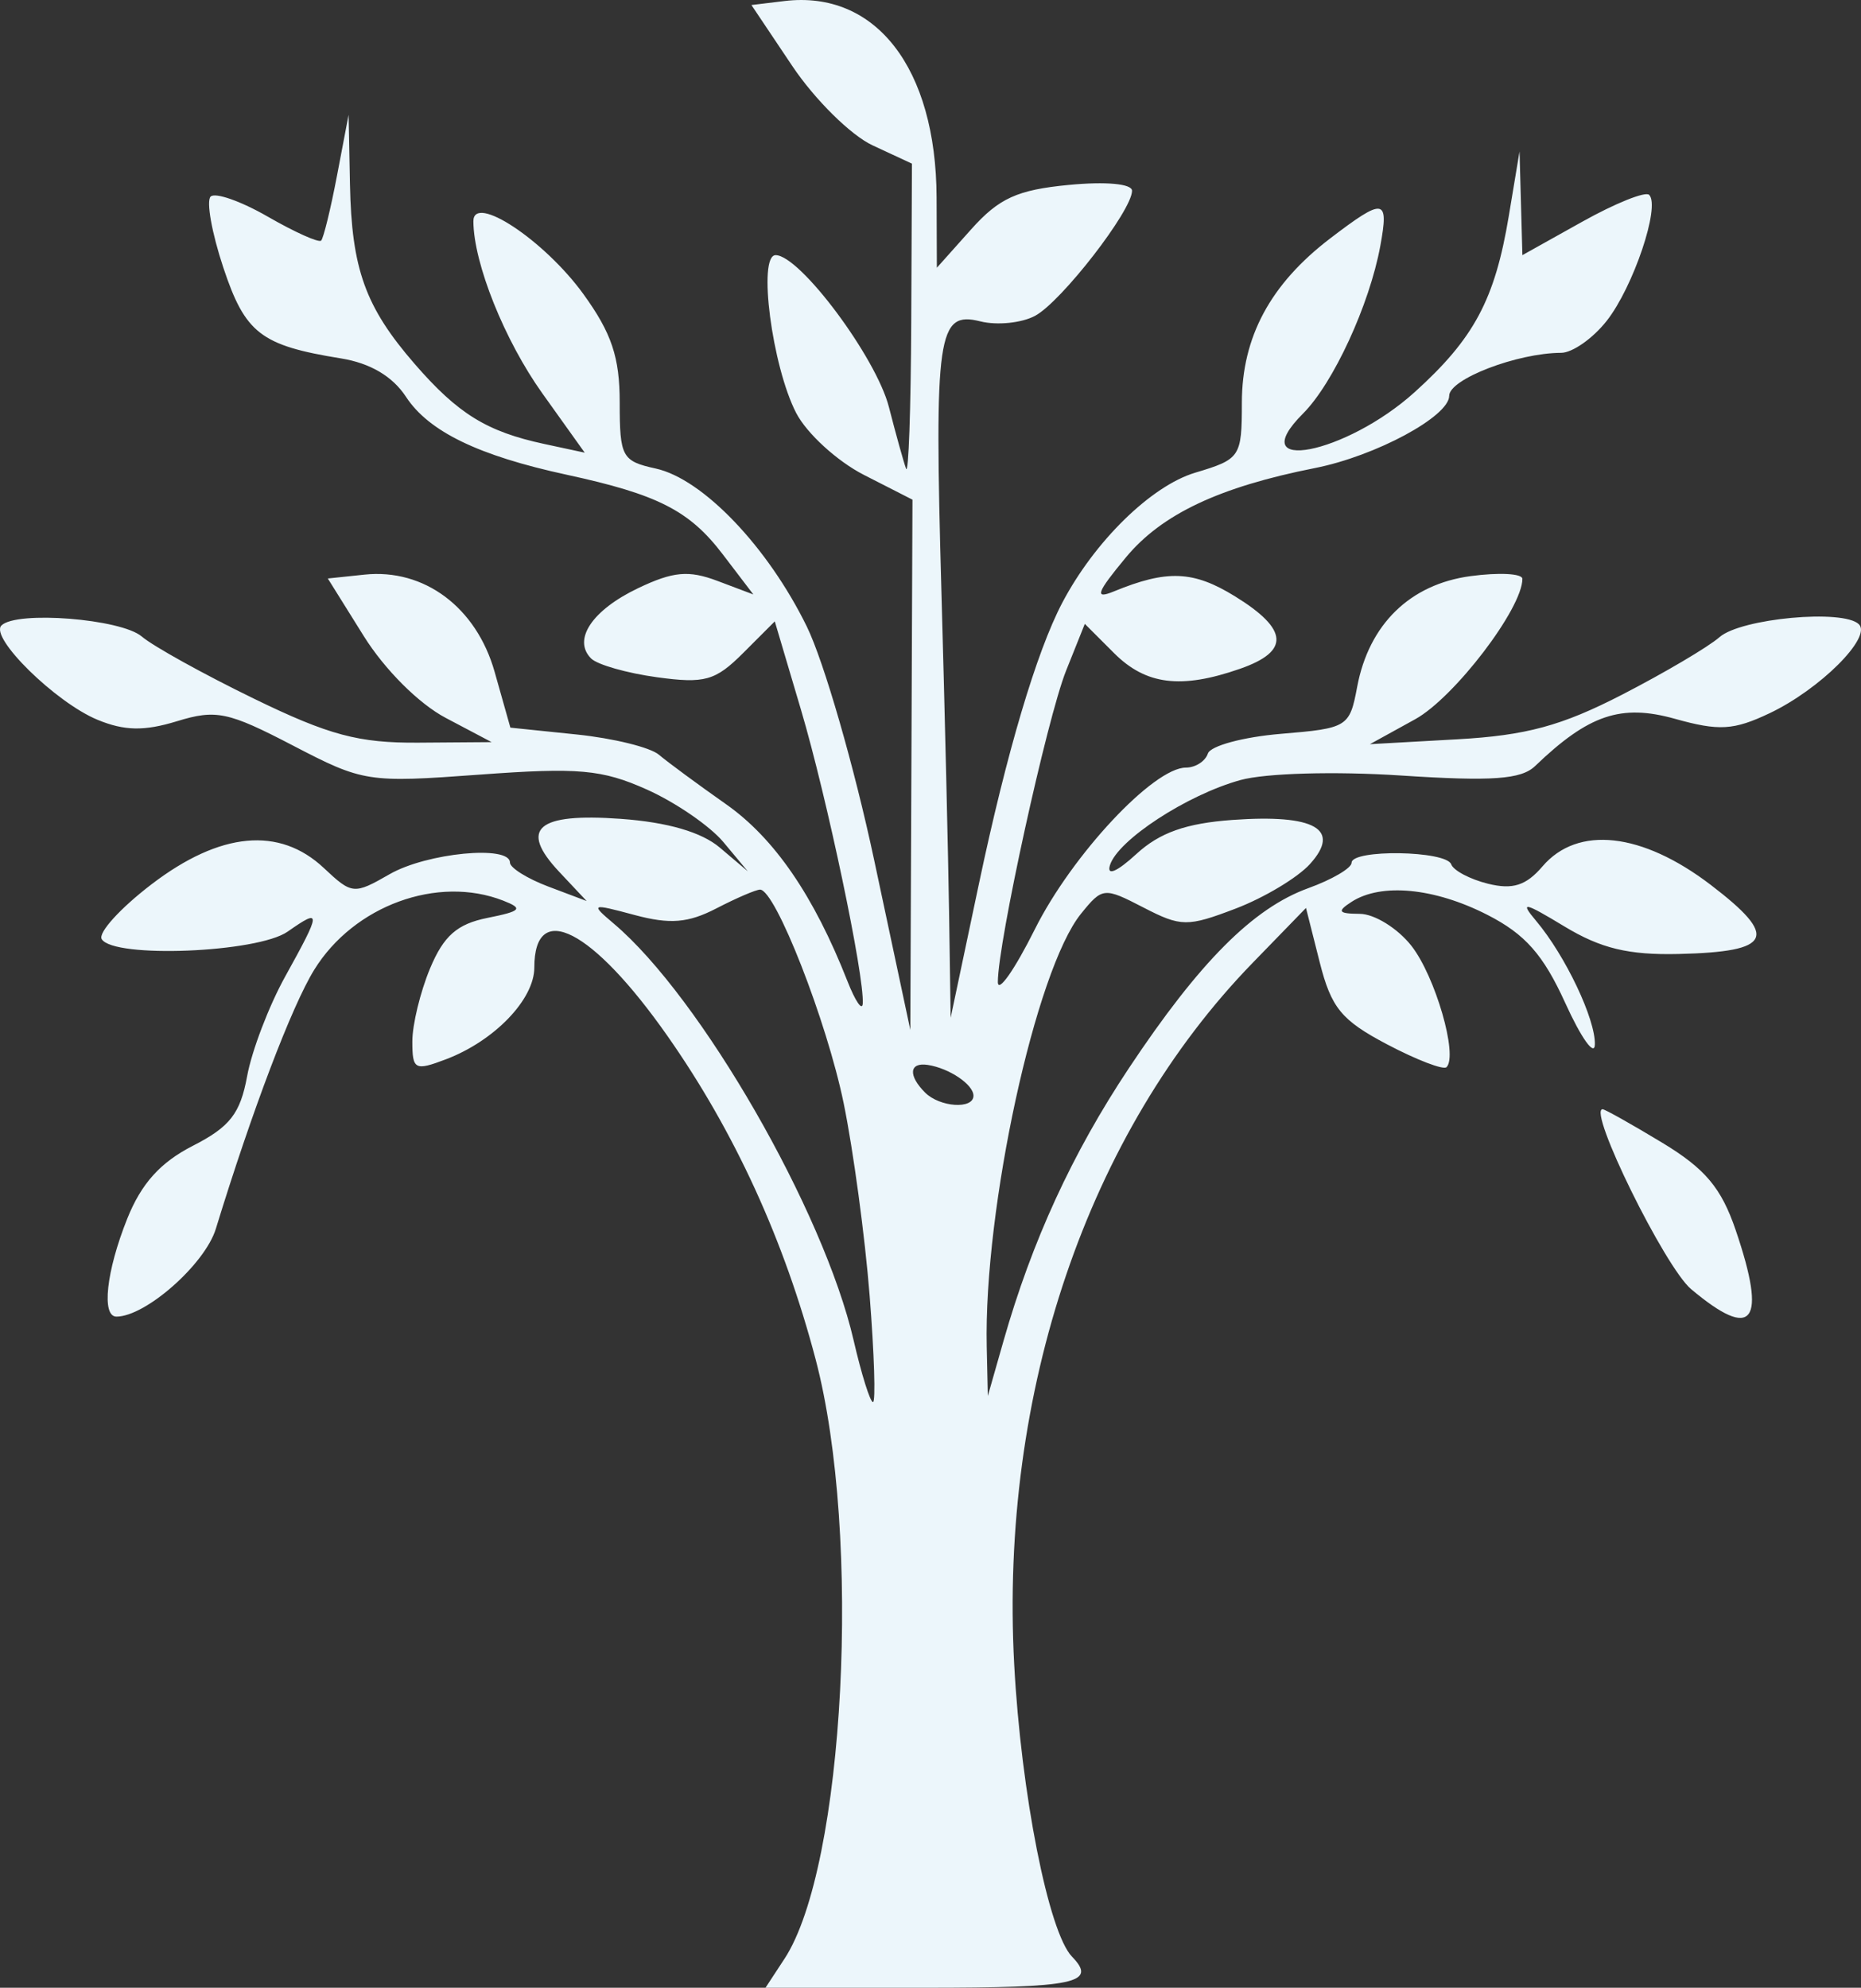 <?xml version="1.0" encoding="UTF-8" standalone="no"?>
<!-- Created with Inkscape (http://www.inkscape.org/) -->

<svg
   xmlns:dc="http://purl.org/dc/elements/1.1/"
   xmlns:cc="http://creativecommons.org/ns#"
   xmlns:rdf="http://www.w3.org/1999/02/22-rdf-syntax-ns#"
   xmlns:svg="http://www.w3.org/2000/svg"
   xmlns="http://www.w3.org/2000/svg"
   xmlns:sodipodi="http://sodipodi.sourceforge.net/DTD/sodipodi-0.dtd"
   xmlns:inkscape="http://www.inkscape.org/namespaces/inkscape"
   width="305.118"
   height="325.822"
   id="svg3873"
   version="1.1"
   inkscape:version="0.48.5 r10040"
   sodipodi:docname="GFBI-logo-bg.svg">
  <rect width="100%" height="100%" fill="#333333" stroke="none"/>
  <defs
     id="defs3875" />
  <sodipodi:namedview
     id="base"
     pagecolor="#ffffff"
     bordercolor="#666666"
     borderopacity="1.0"
     inkscape:pageopacity="0.0"
     inkscape:pageshadow="2"
     inkscape:zoom="1.4"
     inkscape:cx="144.77907"
     inkscape:cy="165.90485"
     inkscape:document-units="px"
     inkscape:current-layer="layer1"
     showgrid="false"
     inkscape:window-width="1292"
     inkscape:window-height="735"
     inkscape:window-x="380"
     inkscape:window-y="102"
     inkscape:window-maximized="0"
     fit-margin-top="0"
     fit-margin-left="0"
     fit-margin-right="0"
     fit-margin-bottom="0" />
  <g
     inkscape:label="Layer 1"
     inkscape:groupmode="layer"
     id="layer1"
     transform="translate(-217.535,-224.978)">
    <path
       style="fill:#ecf6fb"
       d="m 346.143,546.075 c 9.9,-15.109 12.726,-69.384 5.118,-98.274 -5.149,-19.551 -13.306,-37.349 -24.3,-53.023 -12.276,-17.5 -21.822,-22.403 -21.822,-11.208 0,5.235 -6.555,12.038 -14.5,15.048 -5.092,1.929 -5.5,1.711 -5.5,-2.931 0,-2.758 1.31,-8.15 2.911,-11.983 2.228,-5.332 4.437,-7.273 9.406,-8.267 5.533,-1.107 5.917,-1.525 2.589,-2.827 -10.759,-4.209 -24.49,0.809 -30.99,11.327 -3.682,5.957 -10.205,23.126 -16.136,42.468 -1.775,5.787 -11.479,14.365 -16.28,14.388 -2.502,0.012 -1.688,-7.442 1.752,-16.04 2.308,-5.769 5.432,-9.241 10.762,-11.96 6.073,-3.098 7.776,-5.282 8.899,-11.412 0.764,-4.169 3.571,-11.519 6.238,-16.333 5.951,-10.742 5.98,-11.267 0.404,-7.362 -4.938,3.459 -28.514,4.416 -30.479,1.237 -0.638,-1.032 3.038,-5.082 8.17,-9 11.26,-8.598 20.956,-9.51 28.249,-2.658 4.617,4.337 4.926,4.366 10.791,1 6.08,-3.49 19.714,-4.806 19.714,-1.904 0,0.859 2.829,2.629 6.287,3.935 l 6.287,2.373 -4.497,-4.787 c -6.651,-7.08 -3.63,-9.676 10.102,-8.682 7.678,0.555 13.235,2.171 16.245,4.722 l 4.575,3.878 -4,-4.79 c -2.2,-2.635 -7.849,-6.512 -12.553,-8.617 -7.348,-3.288 -11.204,-3.632 -27.38,-2.444 -18.382,1.349 -19.108,1.236 -30.67,-4.781 -10.614,-5.524 -12.584,-5.936 -18.991,-3.969 -5.363,1.646 -8.622,1.584 -13.043,-0.247 -6.848,-2.836 -17.695,-13.486 -15.734,-15.447 2.452,-2.452 19.613,-1.102 23.016,1.81 1.845,1.579 10.113,6.159 18.372,10.178 12.315,5.992 17.174,7.292 27,7.219 l 11.982,-0.088 -7.538,-3.979 c -4.392,-2.318 -9.997,-7.916 -13.428,-13.412 l -5.89,-9.433 6.015,-0.633 c 9.789,-1.03 18.349,5.366 21.337,15.945 l 2.581,9.137 10.883,1.123 c 5.985,0.618 12.043,2.108 13.462,3.311 1.418,1.203 6.38,4.86 11.025,8.126 7.918,5.567 14.385,14.993 19.89,28.992 1.298,3.3 2.428,4.954 2.512,3.676 0.293,-4.481 -5.876,-33.816 -10.128,-48.162 l -4.294,-14.486 -5.192,5.192 c -4.549,4.549 -6.299,5.04 -14.132,3.966 -4.917,-0.674 -9.771,-2.056 -10.787,-3.072 -3.08,-3.08 0.162,-7.931 7.703,-11.527 5.749,-2.742 8.287,-2.973 13.018,-1.187 l 5.877,2.218 -5.033,-6.599 c -5.459,-7.157 -10.628,-9.79 -25.563,-13.024 -14.489,-3.137 -22.625,-7.081 -26.357,-12.776 -2.2,-3.357 -5.859,-5.519 -10.656,-6.294 -13.155,-2.127 -15.71,-4.102 -19.303,-14.92 -1.875,-5.647 -2.808,-10.868 -2.072,-11.604 0.736,-0.736 4.956,0.744 9.377,3.289 4.422,2.545 8.356,4.31 8.743,3.924 0.387,-0.387 1.558,-5.184 2.603,-10.66 l 1.899,-9.956 0.224,11.37 c 0.274,13.906 2.513,20.128 10.598,29.447 7.108,8.193 11.826,11.108 21.258,13.134 l 6.632,1.425 -6.925,-9.688 c -6.223,-8.706 -11.297,-21.357 -11.327,-28.239 -0.02,-4.608 11.638,3.102 18.028,11.923 4.631,6.393 5.961,10.356 5.961,17.769 0,8.941 0.371,9.623 5.906,10.838 7.721,1.696 18.374,12.833 24.771,25.898 2.812,5.744 7.782,22.971 11.043,38.283 l 5.929,27.84 0.176,-43.459 0.176,-43.459 -7.959,-4.06 c -4.377,-2.233 -9.375,-6.8 -11.107,-10.148 -3.962,-7.662 -6.333,-25.873 -3.369,-25.873 3.98,0 16.486,16.765 18.571,24.894 1.143,4.458 2.409,9.006 2.813,10.106 0.404,1.1 0.786,-9.7 0.849,-24 l 0.115,-26 -6.457,-3 c -3.551,-1.65 -9.472,-7.5 -13.158,-13 l -6.701,-10 5.416,-0.654 c 14.952,-1.804 24.861,10.983 24.942,32.185 l 0.044,11.532 5.619,-6.288 c 4.568,-5.113 7.559,-6.475 16,-7.286 6.106,-0.587 10.381,-0.193 10.381,0.957 0,3.247 -11.592,18.196 -15.896,20.499 -2.212,1.184 -6.251,1.593 -8.976,0.909 -7.009,-1.759 -7.564,2.096 -6.38,44.297 0.554,19.717 1.12,43.5 1.26,52.85 l 0.253,17 4.645,-22 c 4.538,-21.491 9.422,-37.958 13.643,-46 5.294,-10.086 14.585,-19.179 21.806,-21.343 7.415,-2.221 7.644,-2.566 7.652,-11.474 0.008,-10.771 4.686,-19.458 14.511,-26.952 8.808,-6.718 9.632,-6.591 8.185,1.268 -1.774,9.639 -7.709,22.506 -12.668,27.465 -9.983,9.983 6.981,6.721 18.319,-3.523 9.727,-8.788 13.139,-15.173 15.415,-28.848 l 1.763,-10.594 0.234,8.499 0.234,8.499 9.839,-5.493 c 5.412,-3.021 10.337,-4.996 10.946,-4.387 1.863,1.863 -2.602,15.11 -6.96,20.65 -2.263,2.877 -5.625,5.236 -7.47,5.243 -7.196,0.024 -18.355,4.305 -18.355,7.042 0,3.381 -12.07,9.879 -22,11.843 -15.698,3.106 -25.126,7.559 -31,14.641 -4.817,5.808 -5.211,6.911 -2,5.591 8.756,-3.598 13.055,-3.421 19.913,0.817 8.754,5.41 8.993,8.998 0.788,11.858 -9.666,3.37 -15.431,2.649 -20.663,-2.584 l -4.78,-4.78 -3.069,7.67 c -3.114,7.783 -11.19,44.607 -11.19,51.024 0,1.928 2.733,-1.963 6.073,-8.647 6.086,-12.179 19.464,-26.487 24.767,-26.487 1.555,0 3.173,-1.036 3.595,-2.302 0.422,-1.266 5.817,-2.721 11.988,-3.233 10.917,-0.905 11.255,-1.113 12.488,-7.69 1.923,-10.249 8.66,-16.83 18.593,-18.162 4.673,-0.627 8.497,-0.425 8.497,0.448 0,4.859 -11.171,19.483 -17.581,23.014 l -7.419,4.087 14.357,-0.804 c 11.262,-0.63 17.082,-2.208 27,-7.318 6.954,-3.583 14.137,-7.823 15.962,-9.423 3.523,-3.088 20.33,-4.635 22.861,-2.104 2.144,2.144 -6.425,10.673 -14.643,14.572 -5.905,2.802 -8.292,2.943 -15.529,0.917 -8.836,-2.474 -14.149,-0.679 -22.925,7.745 -2.284,2.192 -7.055,2.528 -22,1.549 -10.846,-0.711 -22.207,-0.388 -26.319,0.748 -8.743,2.414 -20.108,9.831 -21.385,13.956 -0.562,1.816 1.148,1.091 4.33,-1.834 3.816,-3.507 8.145,-5.041 15.774,-5.589 13.495,-0.968 17.859,1.518 12.691,7.229 -2.016,2.228 -7.495,5.513 -12.175,7.3 -7.919,3.024 -8.97,3.012 -15.136,-0.176 -6.457,-3.339 -6.717,-3.313 -10.226,1.02 -7.441,9.19 -15.963,48.327 -15.46,70.998 l 0.179,8.052 2.566,-9 c 4.682,-16.417 11.274,-30.759 20.554,-44.719 11.575,-17.411 20.385,-26.249 29.424,-29.518 3.904,-1.412 7.098,-3.286 7.098,-4.165 0,-2.246 15.52,-2.005 16.333,0.254 0.367,1.019 3.08,2.451 6.03,3.183 4.049,1.004 6.241,0.306 8.944,-2.852 5.766,-6.734 16.298,-5.572 27.579,3.043 11.216,8.564 10.103,10.965 -5.248,11.325 -8.23,0.193 -12.779,-0.904 -18.752,-4.519 -6.633,-4.015 -7.369,-4.158 -4.628,-0.902 4.794,5.696 9.758,16.149 9.626,20.272 -0.063,1.98 -2.237,-1.069 -4.831,-6.774 -3.624,-7.971 -6.589,-11.329 -12.805,-14.5 -8.674,-4.425 -17.402,-5.259 -22.249,-2.127 -2.442,1.578 -2.19,1.944 1.355,1.969 2.395,0.016 6.197,2.372 8.447,5.234 3.914,4.975 7.681,17.98 5.765,19.897 -0.502,0.502 -4.885,-1.178 -9.74,-3.734 -7.504,-3.951 -9.162,-5.976 -11.065,-13.506 l -2.238,-8.859 -8.762,9.02 c -27.025,27.82 -41.471,70.326 -39.078,114.98 1.134,21.171 5.638,43.935 9.477,47.9 4.202,4.341 0.598,5.1 -24.207,5.1 l -26.046,0 3.097,-4.726 z m 13.968,-108.774 c -0.762,-9.625 -2.676,-23.792 -4.253,-31.481 -2.758,-13.448 -11.202,-35.019 -13.708,-35.019 -0.665,0 -3.889,1.386 -7.164,3.079 -4.636,2.397 -7.603,2.637 -13.401,1.084 -7.17,-1.922 -7.296,-1.869 -3.407,1.421 14.247,12.05 34.418,47.097 39.314,68.307 1.283,5.56 2.71,10.11 3.17,10.11 0.46,0 0.212,-7.875 -0.55,-17.5 z m 17.027,-32.715 c 0,-1.836 -3.982,-4.518 -7.5,-5.051 -3.035,-0.46 -3.244,1.723 -0.433,4.533 2.413,2.413 7.933,2.774 7.933,0.518 z M 494.798,436.291 c -4.304,-3.619 -17.032,-29.49 -14.508,-29.49 0.377,0 4.76,2.461 9.739,5.468 7.077,4.275 9.714,7.408 12.082,14.356 5.175,15.188 2.874,18.229 -7.312,9.666 z"
       id="path3833"
       inkscape:connector-curvature="0"
       sodipodi:nodetypes="csssssssssscssssscssssscssscsssssssssscsscsscscsssscssssscssssscssscssscscssssscccsssssscsscsscssssssscssscssssscccscssssssssscsssssssssscssssssssssssssssscsssscssscsscssscsssscsssscccssssssssssssssssss" />
  </g>
</svg>
